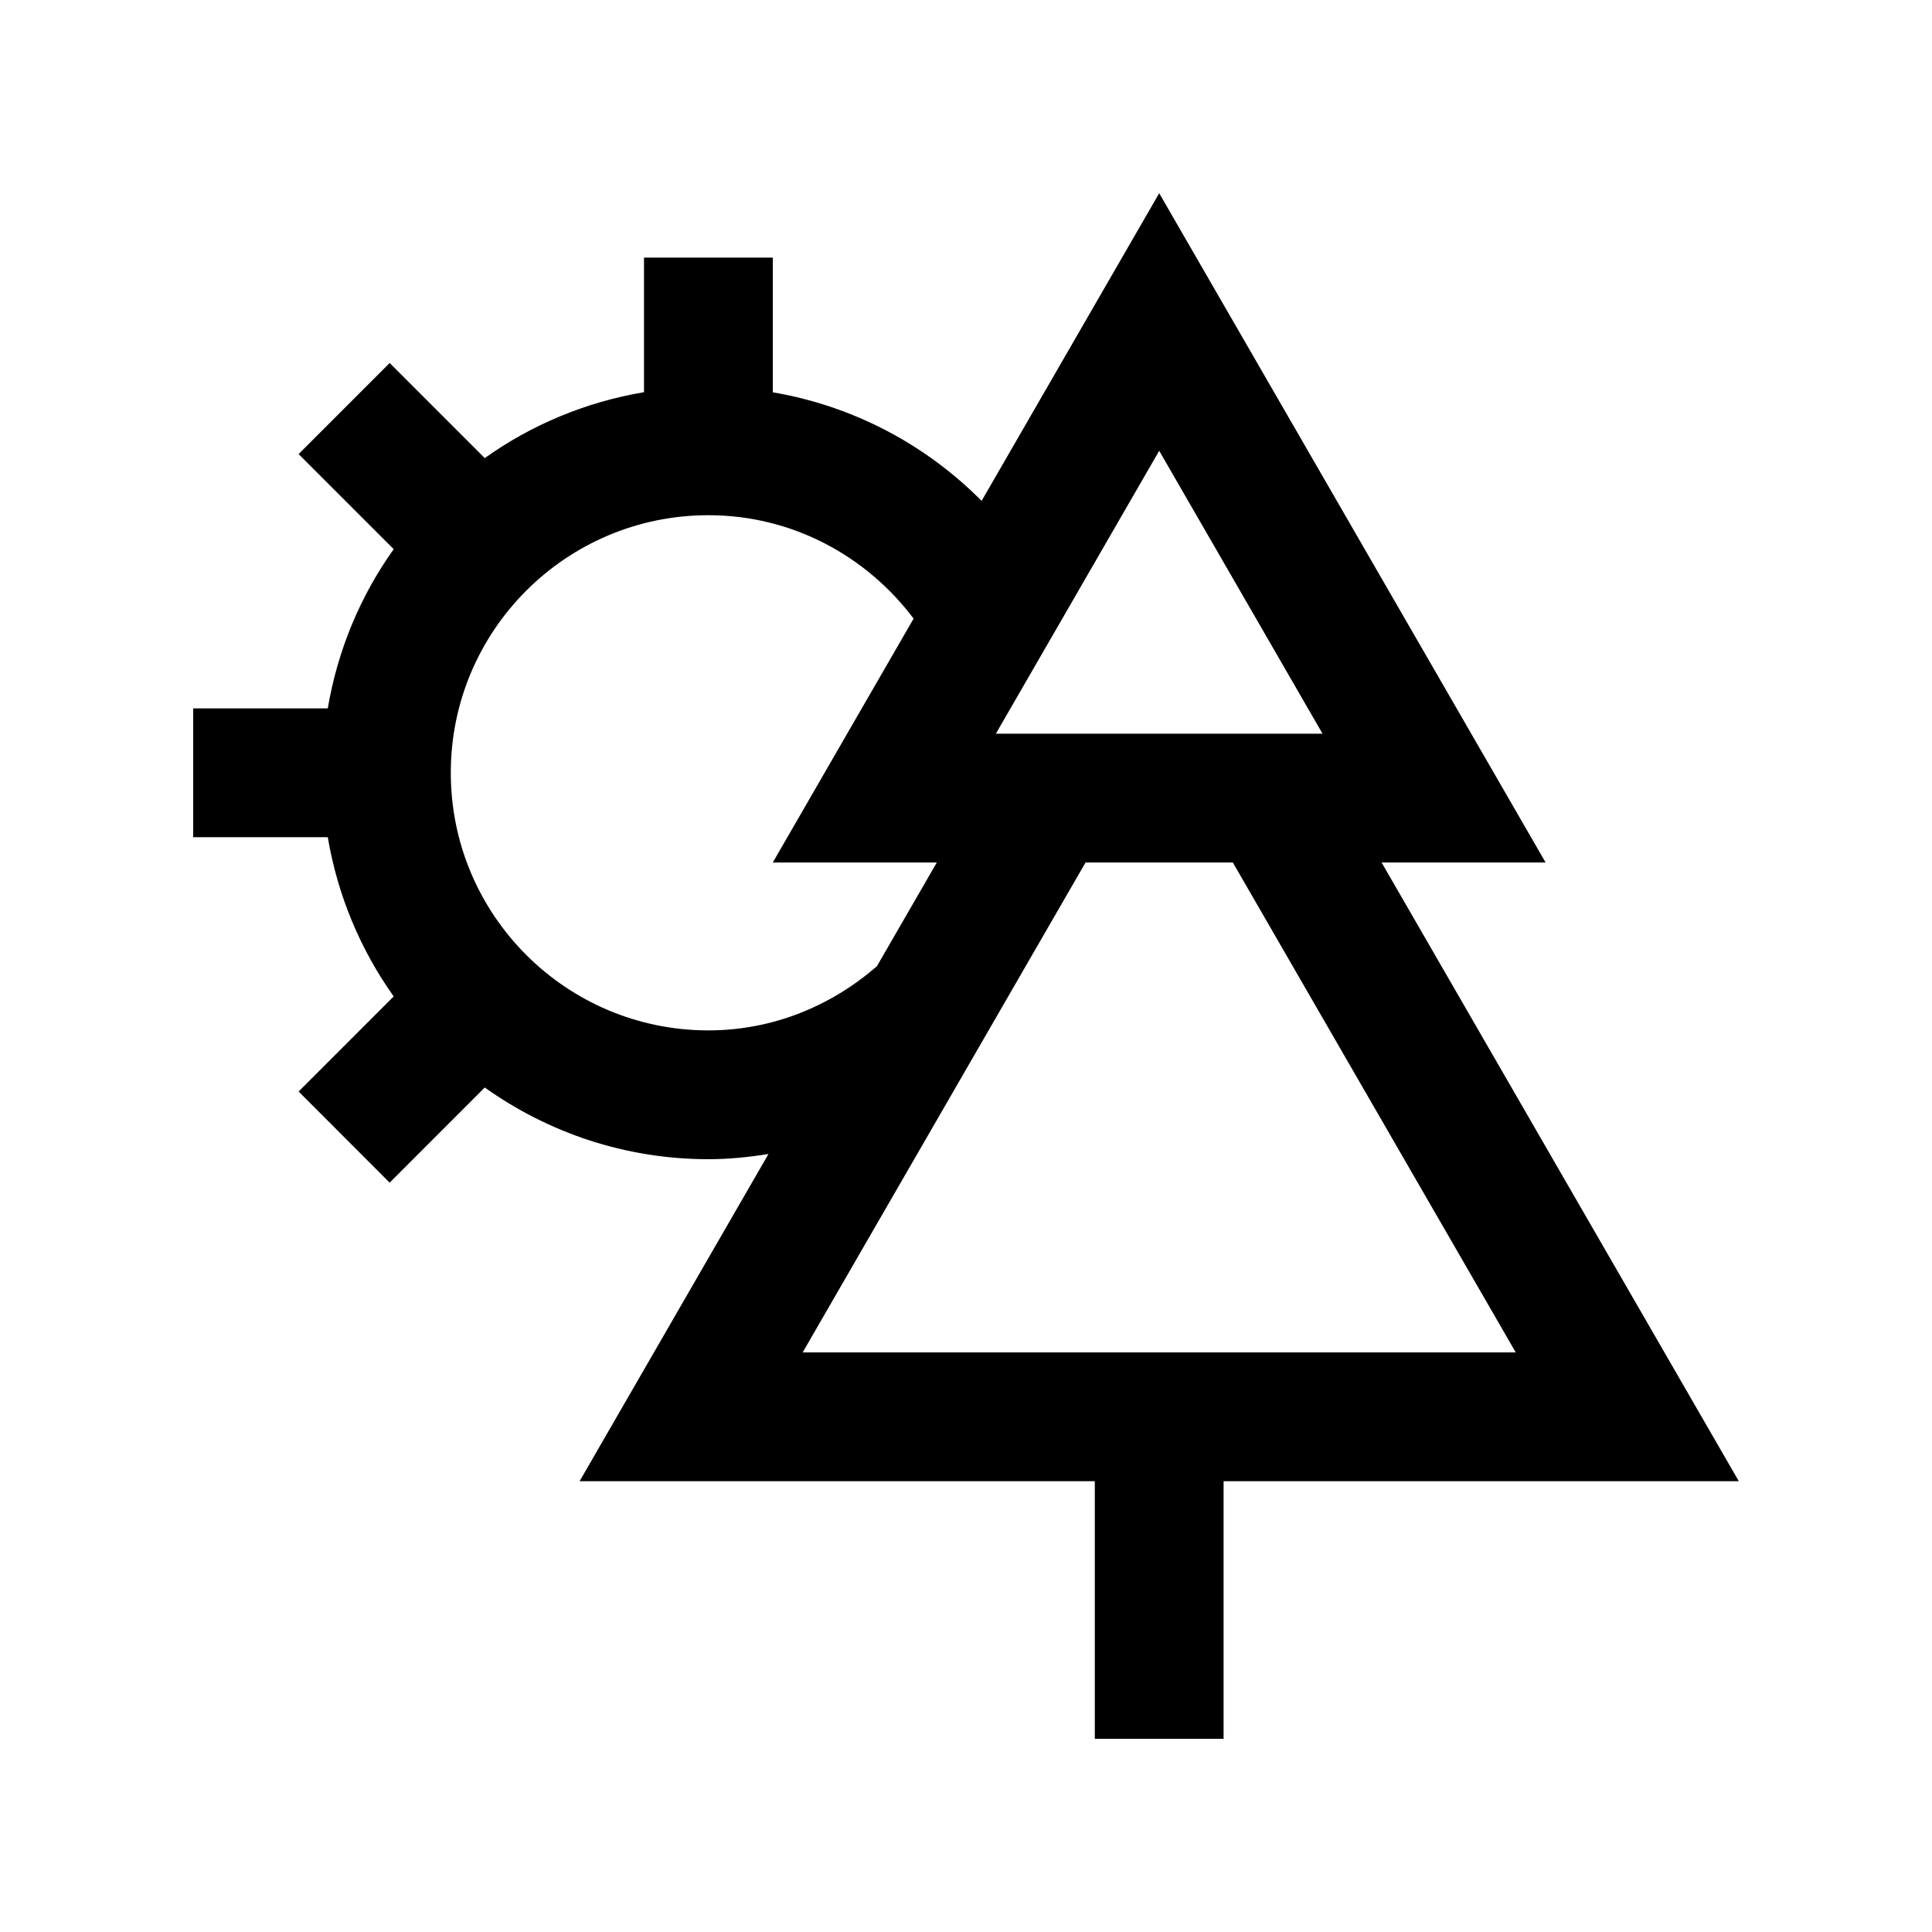 <?xml version="1.0" encoding="utf-8"?>
<!-- Generator: Adobe Illustrator 16.0.0, SVG Export Plug-In . SVG Version: 6.00 Build 0)  -->
<!DOCTYPE svg PUBLIC "-//W3C//DTD SVG 1.0//EN" "http://www.w3.org/TR/2001/REC-SVG-20010904/DTD/svg10.dtd">
<svg version="1.0" id="Layer_1" xmlns="http://www.w3.org/2000/svg" xmlns:xlink="http://www.w3.org/1999/xlink" x="0px" y="0px"
	 width="100px" height="100px" viewBox="0 0 100 100" enable-background="new 0 0 100 100" xml:space="preserve">
<path d="M90,76.667L71.511,44.642H80L60,10l-9.192,15.925C47.933,23.03,44.192,21.019,40,20.306v-6.972h-6.667V20.3
	c-3.033,0.511-5.836,1.695-8.242,3.411l-4.922-4.922l-4.713,4.714l4.922,4.922c-1.716,2.405-2.9,5.208-3.412,8.242H10v6.666h6.966
	c0.512,3.034,1.699,5.834,3.412,8.242l-4.922,4.922l4.713,4.717l4.922-4.925C28.359,58.616,32.347,60,36.667,60
	c1.061,0,2.093-0.107,3.108-0.267L30,76.667h26.667V90h6.666V76.667H90z M60,23.333l8.454,14.643H51.546L60,23.333z M36.667,53.333
	c-7.363,0-13.334-5.97-13.334-13.333s5.971-13.333,13.334-13.333c4.355,0,8.189,2.122,10.621,5.352L40,44.642h8.489l-3.099,5.368
	C43.047,52.051,40.02,53.333,36.667,53.333z M56.188,44.642h7.623L78.454,70H41.546L56.188,44.642z"/>
</svg>
